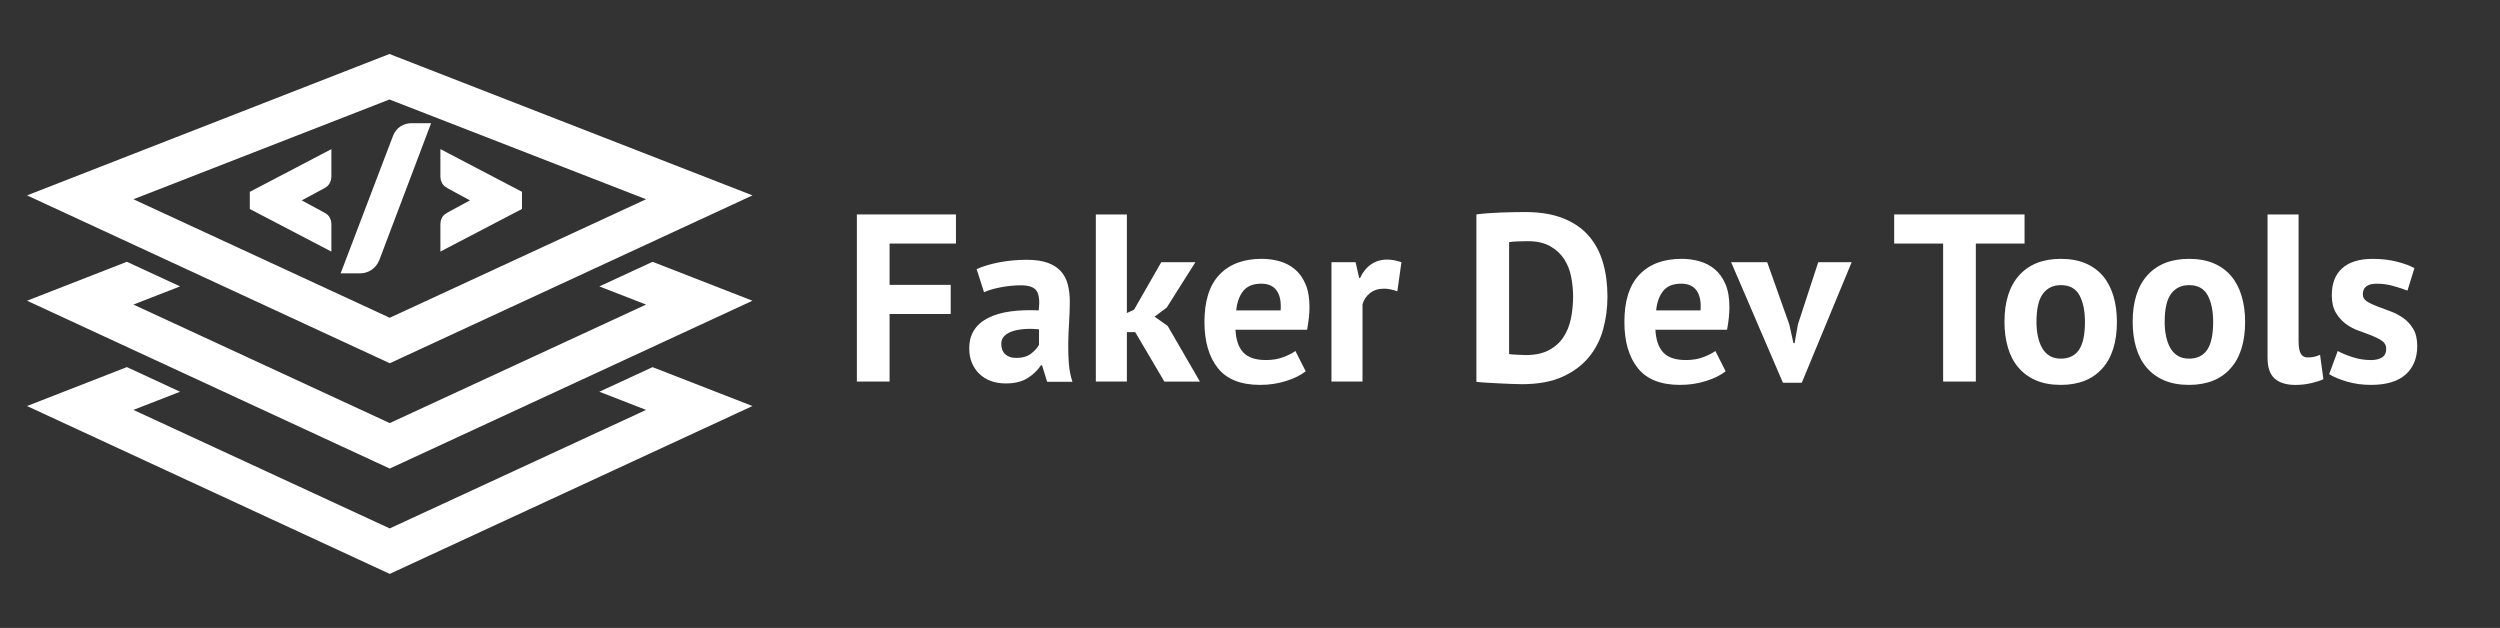 <?xml version="1.0" encoding="UTF-8"?>
<svg id="Layer_1" data-name="Layer 1" xmlns="http://www.w3.org/2000/svg" viewBox="0 0 1110 278.79">
  <rect x="0" y="0" width="1110" height="278.79" fill="#333333" stroke="none"/>
  <defs>
    <style>
      .cls-1, .cls-2 {
        fill: #fff;
      }

      .cls-2 {
        stroke: #fff;
        stroke-miterlimit: 10;
        stroke-width: 4.83px;
      }
    </style>
  </defs>
  <g>
    <path class="cls-1" d="M172.92,23.97L12,86.75l161.05,74.53,161.05-74.53L172.92,23.97ZM59.23,88.47l113.69-44.3,113.93,44.3-113.81,52.62-113.81-52.62h0Z"/>
    <polygon class="cls-1" points="266.11 173.93 286.85 182 173.04 234.62 59.23 182 79.95 173.93 56.33 162.99 12 180.28 173.04 254.81 334.09 180.28 289.73 163.01 266.11 173.93"/>
    <polygon class="cls-1" points="266.11 127.17 286.85 135.23 173.04 187.85 59.23 135.23 79.95 127.16 56.33 116.23 12 133.52 173.04 208.04 334.09 133.52 289.73 116.24 266.11 127.17"/>
    <g>
      <path class="cls-2" d="M131.77,87.41c-1.32.65-2.82,1.16-4.49,1.55,1.68.39,3.18.9,4.49,1.55l11.01,5.97c.7.33,1.19.75,1.49,1.26.3.5.45,1.05.45,1.65v8.33l-31.39-16.39v-4.69l31.39-16.43v8.33c0,.59-.15,1.14-.45,1.65-.3.5-.79.94-1.49,1.3l-11.01,5.93Z"/>
      <path class="cls-2" d="M166.14,114.65c-.29.7-.65,1.32-1.1,1.86-.45.54-.96.99-1.51,1.36-.56.36-1.15.63-1.78.81-.63.18-1.26.27-1.88.27h-5.12l22.01-57.78c.52-1.32,1.3-2.33,2.36-3.02,1.06-.7,2.29-1.05,3.68-1.05h5.12l-21.78,57.55Z"/>
      <path class="cls-2" d="M229.34,86.63v4.69l-31.39,16.39v-8.33c0-.59.15-1.14.45-1.65.3-.5.79-.92,1.49-1.26l11-5.97c1.32-.65,2.82-1.16,4.49-1.55-1.68-.39-3.18-.9-4.49-1.55l-11-5.93c-.7-.36-1.2-.79-1.49-1.3-.3-.5-.45-1.05-.45-1.65v-8.33l31.39,16.43Z"/>
    </g>
  </g>
  <g>
    <path class="cls-1" d="M380.45,95.21h43.99v12.93h-29.47v18.34h27.14v12.93h-27.14v30h-14.52v-74.2Z"/>
    <path class="cls-1" d="M433.66,119.48c2.83-1.27,6.18-2.28,10.07-3.02,3.89-.74,7.95-1.11,12.19-1.11,3.67,0,6.75.44,9.22,1.32,2.47.88,4.43,2.14,5.88,3.76,1.45,1.63,2.47,3.57,3.07,5.83.6,2.26.9,4.81.9,7.63,0,3.11-.11,6.24-.32,9.38-.21,3.15-.34,6.24-.37,9.28-.04,3.04.05,5.99.27,8.85s.74,5.56,1.59,8.11h-11.24l-2.23-7.31h-.53c-1.41,2.19-3.38,4.08-5.88,5.67-2.51,1.59-5.74,2.38-9.7,2.38-2.47,0-4.7-.37-6.68-1.11-1.98-.74-3.68-1.8-5.09-3.18-1.41-1.38-2.51-3-3.29-4.88-.78-1.87-1.17-3.97-1.17-6.31,0-3.25.72-5.99,2.17-8.21,1.45-2.23,3.53-4.03,6.25-5.41,2.72-1.38,5.97-2.33,9.75-2.86,3.78-.53,8-.69,12.67-.48.49-3.96.21-6.8-.85-8.53-1.06-1.73-3.43-2.6-7.1-2.6-2.76,0-5.67.28-8.75.85-3.07.57-5.6,1.31-7.58,2.23l-3.29-10.28ZM451.15,158.92c2.76,0,4.95-.62,6.57-1.85,1.62-1.24,2.83-2.56,3.6-3.98v-6.89c-2.19-.21-4.29-.25-6.31-.11-2.01.14-3.8.46-5.35.95-1.56.5-2.79,1.2-3.71,2.12-.92.92-1.38,2.08-1.38,3.5,0,1.98.58,3.52,1.75,4.61,1.17,1.1,2.77,1.64,4.82,1.64Z"/>
    <path class="cls-1" d="M504.04,147.47h-3.71v21.94h-13.78v-74.2h13.78v43.78l3.18-1.48,12.08-21.09h15.16l-12.72,20.14-5.41,4.03,5.83,4.13,14.31,24.7h-15.79l-12.93-21.94Z"/>
    <path class="cls-1" d="M579.73,164.85c-2.12,1.7-5,3.13-8.64,4.29-3.64,1.17-7.51,1.75-11.61,1.75-8.55,0-14.81-2.49-18.76-7.47-3.96-4.98-5.94-11.82-5.94-20.51,0-9.33,2.23-16.32,6.68-20.99,4.45-4.66,10.71-7,18.76-7,2.68,0,5.3.35,7.84,1.06,2.54.71,4.8,1.87,6.78,3.5,1.98,1.63,3.57,3.82,4.77,6.57,1.2,2.76,1.8,6.18,1.8,10.28,0,1.48-.09,3.07-.27,4.77-.18,1.7-.44,3.46-.79,5.3h-31.8c.21,4.45,1.36,7.81,3.45,10.07,2.08,2.26,5.46,3.39,10.12,3.39,2.9,0,5.49-.44,7.79-1.33,2.3-.88,4.04-1.78,5.25-2.7l4.56,9.01ZM560.01,125.95c-3.6,0-6.27,1.08-8,3.23-1.73,2.16-2.77,5.03-3.13,8.64h19.72c.28-3.82-.3-6.75-1.75-8.8-1.45-2.05-3.73-3.07-6.84-3.07Z"/>
    <path class="cls-1" d="M620.43,129.34c-2.19-.78-4.17-1.17-5.94-1.17-2.47,0-4.54.65-6.2,1.96-1.66,1.31-2.77,2.99-3.34,5.04v34.24h-13.78v-53h10.71l1.59,7h.42c1.2-2.61,2.83-4.63,4.88-6.04,2.05-1.41,4.45-2.12,7.21-2.12,1.84,0,3.92.39,6.25,1.17l-1.8,12.93Z"/>
    <path class="cls-1" d="M655.52,95.21c1.48-.21,3.16-.39,5.04-.53,1.87-.14,3.8-.25,5.78-.32,1.98-.07,3.9-.12,5.78-.16,1.87-.04,3.55-.05,5.03-.05,6.57,0,12.19.92,16.85,2.76,4.66,1.84,8.44,4.42,11.34,7.74,2.9,3.32,5.02,7.28,6.36,11.87,1.34,4.59,2.01,9.65,2.01,15.16,0,5.02-.64,9.86-1.91,14.52s-3.39,8.8-6.36,12.4c-2.97,3.6-6.87,6.5-11.71,8.69-4.84,2.19-10.83,3.29-17.97,3.29-1.13,0-2.63-.04-4.5-.11-1.87-.07-3.82-.16-5.83-.26-2.01-.11-3.94-.21-5.78-.32-1.84-.11-3.22-.23-4.13-.37v-74.31ZM678.31,107.08c-1.56,0-3.13.04-4.72.11-1.59.07-2.77.18-3.55.32v49.71c.28.07.76.12,1.43.16.67.04,1.39.07,2.17.11.78.04,1.52.07,2.23.11.71.04,1.24.05,1.59.05,4.1,0,7.51-.72,10.23-2.17,2.72-1.45,4.88-3.37,6.47-5.78,1.59-2.4,2.7-5.18,3.34-8.32.64-3.14.95-6.38.95-9.7,0-2.9-.28-5.81-.85-8.75-.57-2.93-1.61-5.56-3.13-7.9-1.52-2.33-3.59-4.24-6.2-5.72-2.61-1.48-5.94-2.23-9.96-2.23Z"/>
    <path class="cls-1" d="M766.18,164.85c-2.12,1.7-5,3.13-8.64,4.29-3.64,1.17-7.51,1.75-11.61,1.75-8.55,0-14.81-2.49-18.76-7.47-3.96-4.98-5.94-11.82-5.94-20.51,0-9.33,2.23-16.32,6.68-20.99,4.45-4.66,10.71-7,18.76-7,2.68,0,5.3.35,7.84,1.06,2.54.71,4.8,1.87,6.78,3.5,1.98,1.63,3.57,3.82,4.77,6.57,1.2,2.76,1.8,6.18,1.8,10.28,0,1.48-.09,3.07-.26,4.77-.18,1.7-.44,3.46-.79,5.3h-31.8c.21,4.45,1.36,7.81,3.45,10.07,2.08,2.26,5.46,3.39,10.12,3.39,2.9,0,5.49-.44,7.79-1.33,2.3-.88,4.04-1.78,5.25-2.7l4.56,9.01ZM746.46,125.95c-3.6,0-6.27,1.08-8,3.23-1.73,2.16-2.77,5.03-3.13,8.64h19.72c.28-3.82-.3-6.75-1.75-8.8-1.45-2.05-3.73-3.07-6.84-3.07Z"/>
    <path class="cls-1" d="M794.48,144.18l1.8,8.16h.53l1.48-8.37,9.01-27.56h14.84l-22.15,53.53h-8.37l-23-53.53h16.01l9.86,27.77Z"/>
    <path class="cls-1" d="M898.89,108.14h-21.62v61.27h-14.52v-61.27h-21.73v-12.93h57.88v12.93Z"/>
    <path class="cls-1" d="M889.99,142.91c0-8.97,2.19-15.88,6.57-20.72,4.38-4.84,10.53-7.26,18.44-7.26,4.24,0,7.91.67,11.02,2.01,3.11,1.34,5.69,3.23,7.74,5.67,2.05,2.44,3.58,5.39,4.61,8.85,1.02,3.46,1.54,7.28,1.54,11.45,0,8.98-2.17,15.88-6.52,20.72-4.35,4.84-10.48,7.26-18.39,7.26-4.24,0-7.92-.67-11.02-2.01-3.11-1.34-5.71-3.23-7.79-5.67-2.08-2.44-3.64-5.39-4.66-8.85-1.03-3.46-1.54-7.28-1.54-11.45ZM904.19,142.91c0,2.33.21,4.49.64,6.47.42,1.98,1.06,3.71,1.91,5.19.85,1.48,1.96,2.63,3.34,3.45s3.02,1.22,4.93,1.22c3.6,0,6.29-1.31,8.06-3.92,1.77-2.61,2.65-6.75,2.65-12.4,0-4.88-.81-8.81-2.44-11.82-1.63-3-4.38-4.5-8.27-4.5-3.39,0-6.04,1.27-7.95,3.82-1.91,2.54-2.86,6.71-2.86,12.51Z"/>
    <path class="cls-1" d="M946.91,142.91c0-8.97,2.19-15.88,6.57-20.72,4.38-4.84,10.53-7.26,18.44-7.26,4.24,0,7.91.67,11.02,2.01,3.11,1.34,5.69,3.23,7.74,5.67,2.05,2.44,3.58,5.39,4.61,8.85,1.02,3.46,1.54,7.28,1.54,11.45,0,8.98-2.17,15.88-6.52,20.72-4.35,4.84-10.48,7.26-18.39,7.26-4.24,0-7.92-.67-11.02-2.01-3.11-1.34-5.71-3.23-7.79-5.67-2.08-2.44-3.64-5.39-4.66-8.85-1.03-3.46-1.54-7.28-1.54-11.45ZM961.11,142.91c0,2.33.21,4.49.64,6.47.42,1.98,1.06,3.71,1.91,5.19.85,1.48,1.96,2.63,3.34,3.45s3.02,1.22,4.93,1.22c3.6,0,6.29-1.31,8.06-3.92,1.77-2.61,2.65-6.75,2.65-12.4,0-4.88-.81-8.81-2.44-11.82-1.63-3-4.38-4.5-8.27-4.5-3.39,0-6.04,1.27-7.95,3.82-1.91,2.54-2.86,6.71-2.86,12.51Z"/>
    <path class="cls-1" d="M1020.58,151.6c0,2.47.32,4.28.95,5.41.64,1.13,1.66,1.7,3.07,1.7.85,0,1.68-.07,2.49-.21.81-.14,1.82-.46,3.02-.95l1.48,10.81c-1.13.57-2.86,1.13-5.19,1.7-2.33.57-4.74.85-7.21.85-4.03,0-7.1-.94-9.22-2.81-2.12-1.87-3.18-4.96-3.18-9.27v-63.6h13.78v56.39Z"/>
    <path class="cls-1" d="M1059.48,154.78c0-1.41-.6-2.54-1.8-3.39-1.2-.85-2.69-1.62-4.45-2.33-1.77-.71-3.71-1.43-5.83-2.17-2.12-.74-4.06-1.77-5.83-3.07-1.77-1.31-3.25-2.97-4.45-4.98-1.2-2.01-1.8-4.61-1.8-7.79,0-5.23,1.55-9.22,4.66-11.98,3.11-2.76,7.59-4.13,13.46-4.13,4.03,0,7.67.42,10.92,1.27,3.25.85,5.79,1.8,7.63,2.86l-3.07,9.96c-1.63-.64-3.67-1.31-6.15-2.01-2.47-.71-4.98-1.06-7.53-1.06-4.1,0-6.15,1.59-6.15,4.77,0,1.27.6,2.3,1.8,3.07,1.2.78,2.68,1.5,4.45,2.17,1.77.67,3.71,1.4,5.83,2.17,2.12.78,4.06,1.79,5.83,3.02,1.77,1.24,3.25,2.85,4.45,4.82,1.2,1.98,1.8,4.52,1.8,7.63,0,5.37-1.71,9.59-5.14,12.67-3.43,3.07-8.57,4.61-15.42,4.61-3.75,0-7.26-.48-10.55-1.43s-5.95-2.07-8-3.34l3.82-10.28c1.62.92,3.78,1.82,6.47,2.7,2.69.88,5.44,1.33,8.27,1.33,2.05,0,3.69-.39,4.93-1.17,1.24-.78,1.86-2.08,1.86-3.92Z"/>
  </g>
</svg>